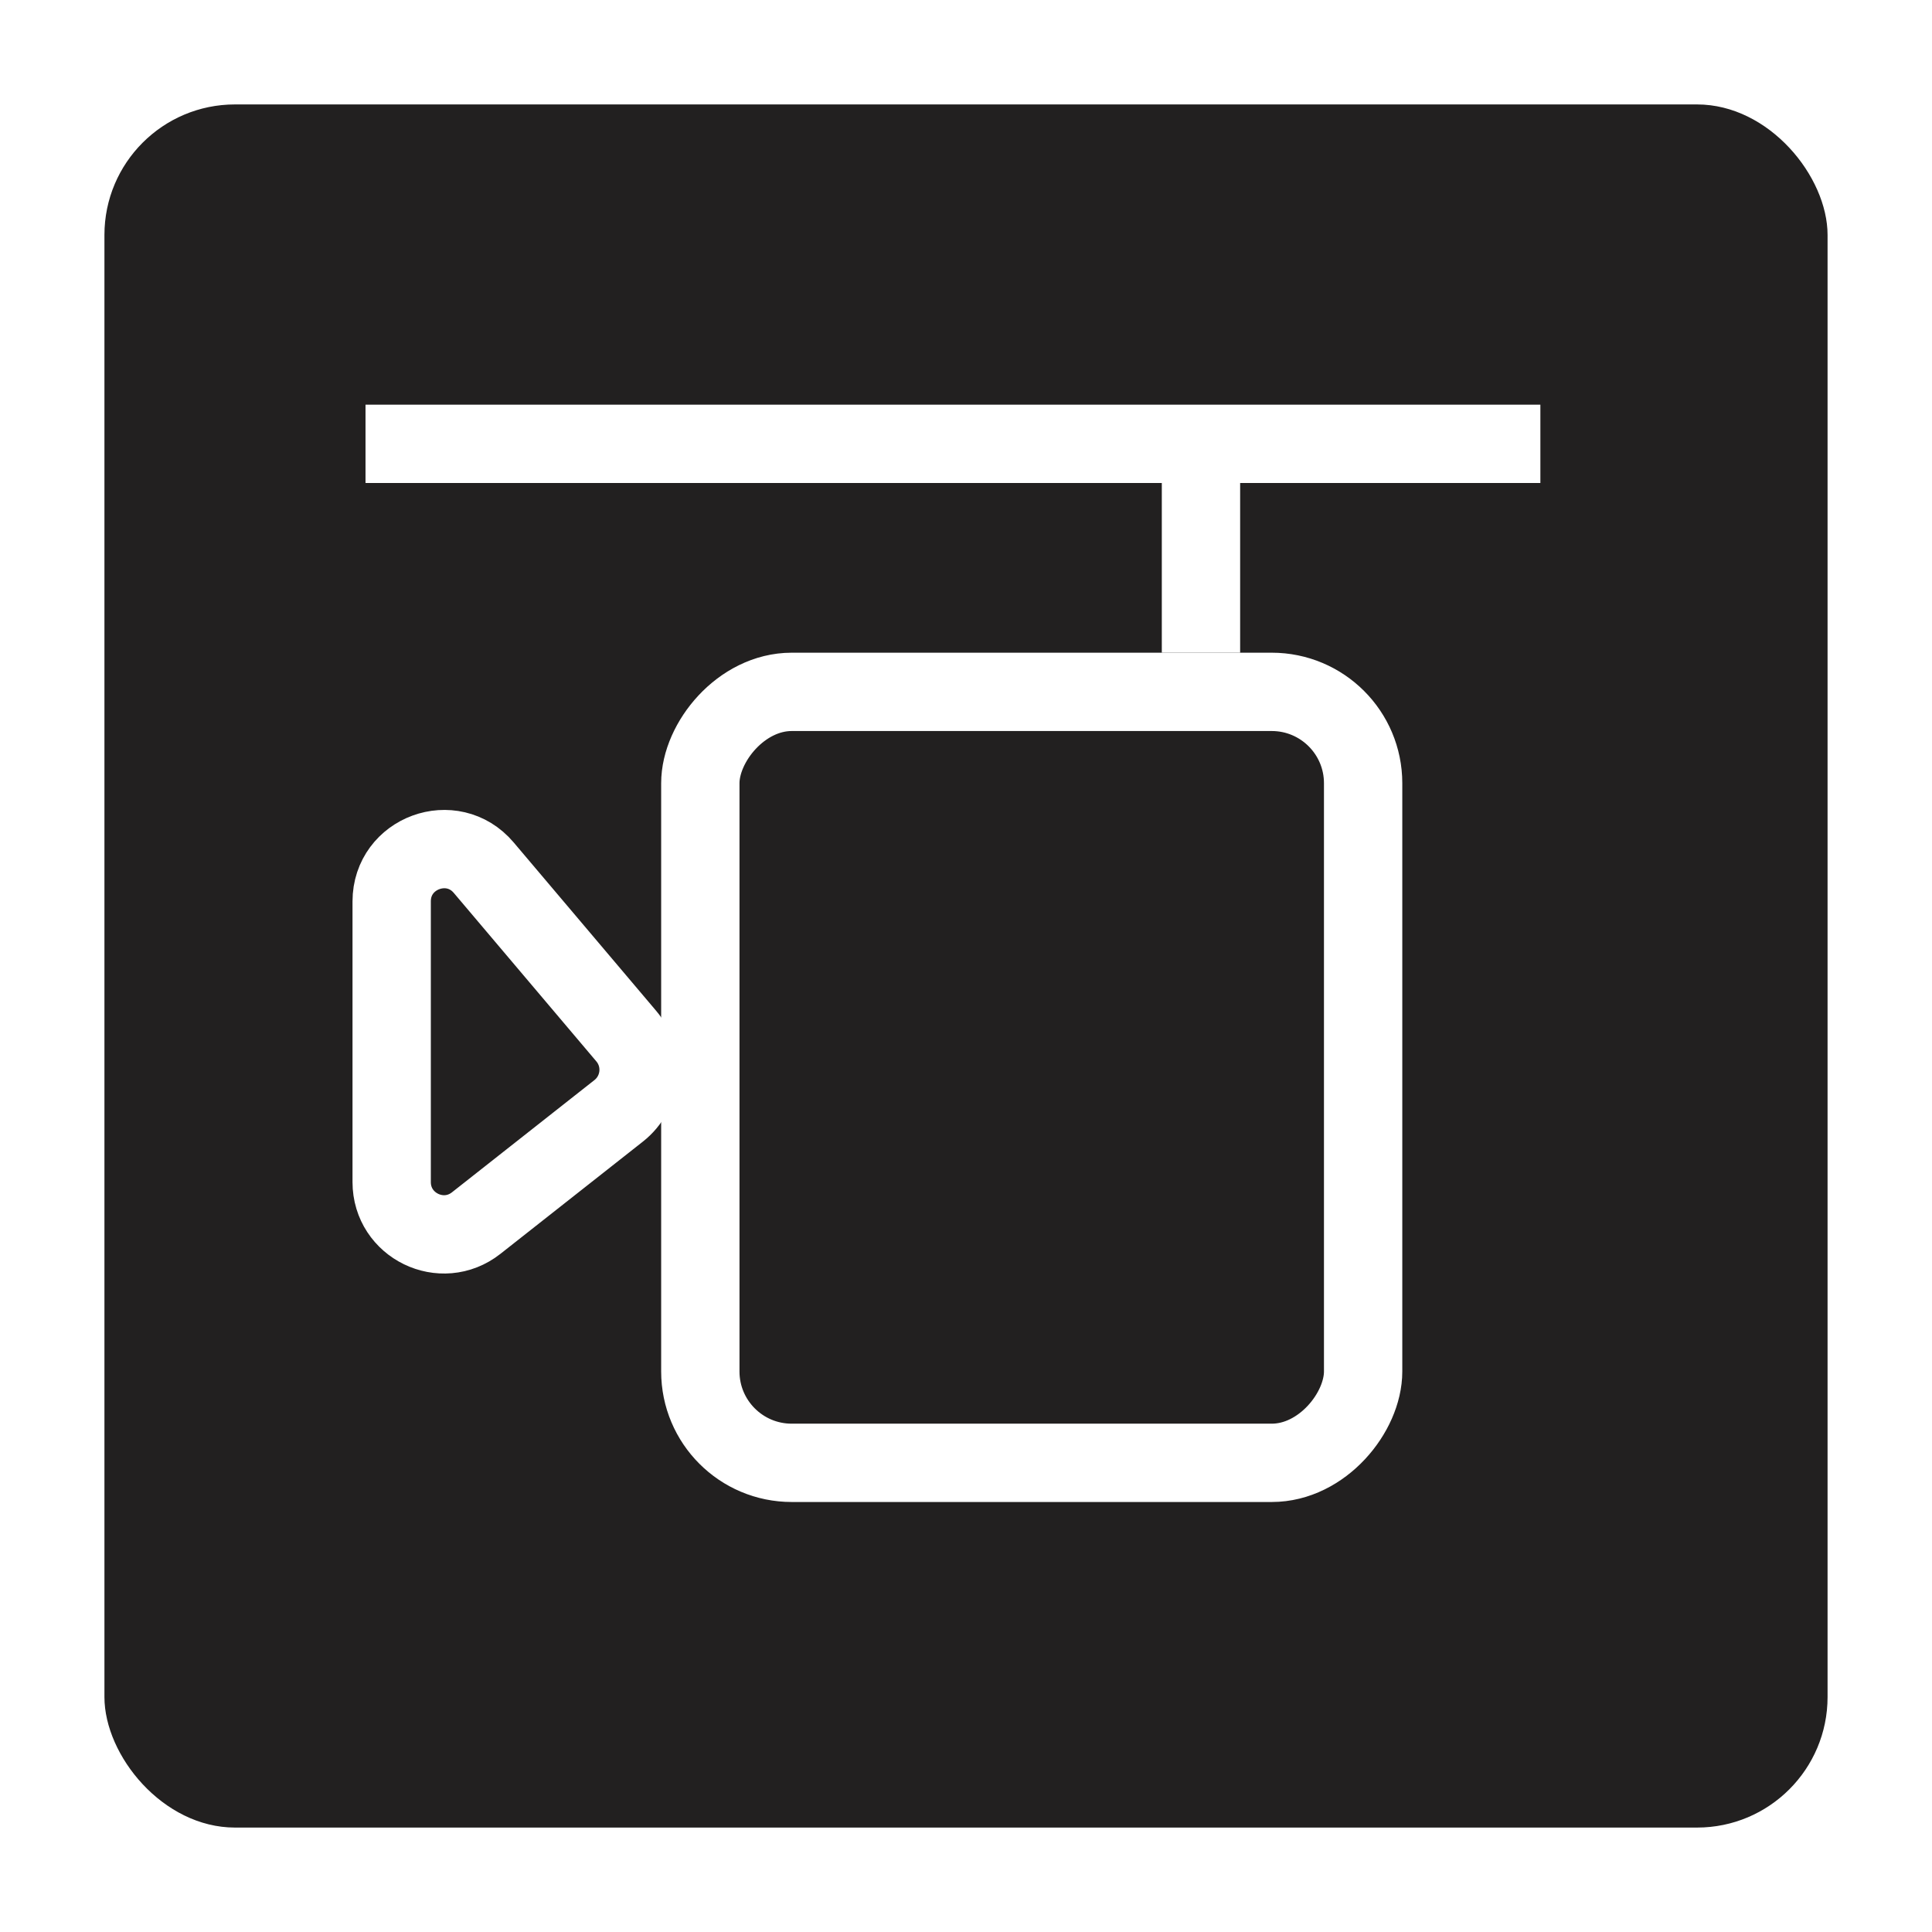 <svg width="74" height="74" viewBox="0 0 74 74" fill="none" xmlns="http://www.w3.org/2000/svg">
<g filter="url(#filter0_d_205_4137)">
<rect x="4" width="66" height="66" rx="5" fill="#222020"/>
<rect x="-1.5" y="1.5" width="25.387" height="29.53" rx="3.5" transform="matrix(-1 0 0 1 50.711 21)" stroke="white" stroke-width="3"/>
<path d="M18.528 29.234L23.986 35.684C24.718 36.548 24.586 37.846 23.697 38.547L18.239 42.847C16.927 43.88 15.002 42.946 15.002 41.276V30.526C15.002 28.663 17.325 27.812 18.528 29.234Z" stroke="white" stroke-width="3"/>
<path d="M14 13H59" stroke="white" stroke-width="3"/>
<path d="M46 13L46 21" stroke="white" stroke-width="3"/>
</g>
<defs>
<filter id="filter0_d_205_4137" x="0" y="0" width="74" height="74" filterUnits="userSpaceOnUse" color-interpolation-filters="sRGB">
<feFlood flood-opacity="0" result="BackgroundImageFix"/>
<feColorMatrix in="SourceAlpha" type="matrix" values="0 0 0 0 0 0 0 0 0 0 0 0 0 0 0 0 0 0 127 0" result="hardAlpha"/>
<feOffset dy="4"/>
<feGaussianBlur stdDeviation="2"/>
<feComposite in2="hardAlpha" operator="out"/>
<feColorMatrix type="matrix" values="0 0 0 0 0 0 0 0 0 0 0 0 0 0 0 0 0 0 0.25 0"/>
<feBlend mode="normal" in2="BackgroundImageFix" result="effect1_dropShadow_205_4137"/>
<feBlend mode="normal" in="SourceGraphic" in2="effect1_dropShadow_205_4137" result="shape"/>
</filter>
</defs>
</svg>
